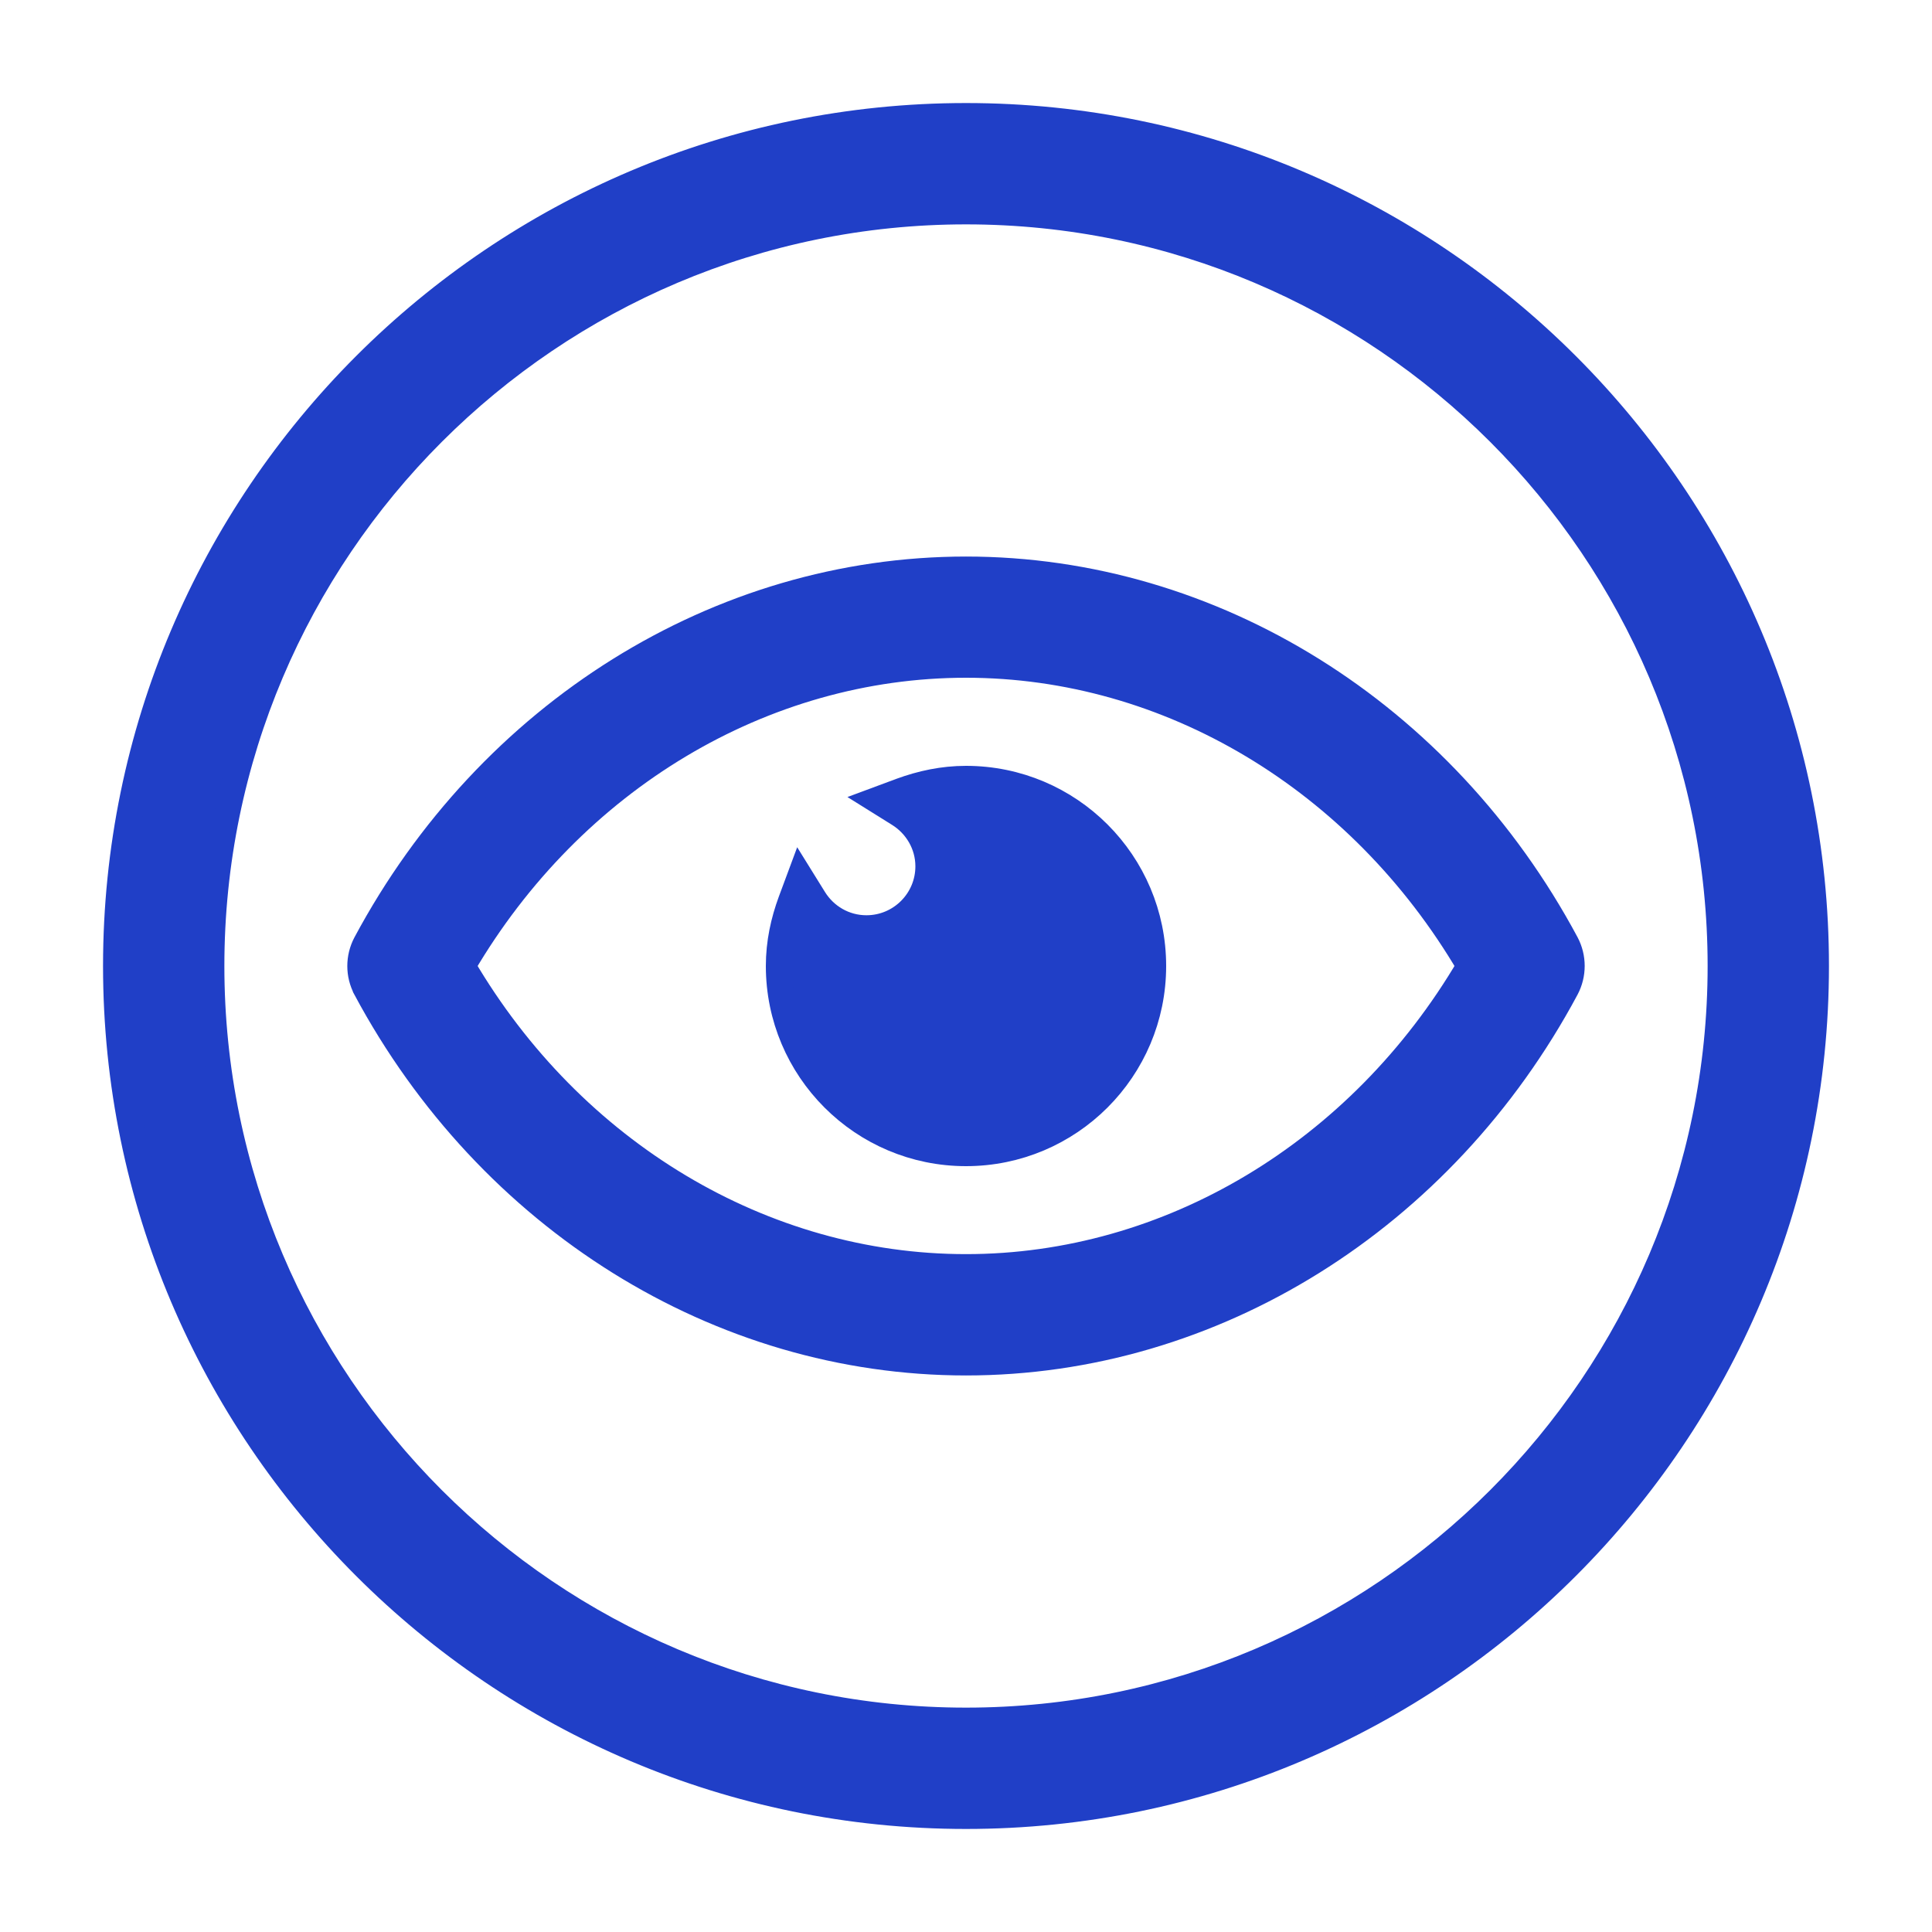 <svg width="15" height="15" viewBox="0 0 15 15" fill="none" xmlns="http://www.w3.org/2000/svg">
<path d="M7.5 0.9C3.861 0.9 0.9 3.861 0.9 7.5C0.9 11.139 3.861 14.1 7.5 14.1C11.139 14.1 14.1 11.139 14.1 7.5C14.1 3.861 11.139 0.9 7.5 0.9ZM7.5 13.358C4.27 13.358 1.642 10.73 1.642 7.5C1.642 4.27 4.27 1.642 7.5 1.642C10.73 1.642 13.358 4.27 13.358 7.5C13.358 10.73 10.73 13.358 7.5 13.358Z" fill="#203FC7" stroke="#203FC7" stroke-width="0.2"/>
<path d="M2.84 7.325L2.84 7.325C2.782 7.435 2.782 7.566 2.84 7.675L2.84 7.676C3.798 9.464 5.582 10.579 7.5 10.579C9.418 10.579 11.202 9.464 12.16 7.675L12.16 7.675C12.218 7.565 12.218 7.434 12.16 7.324L12.16 7.324C11.202 5.536 9.418 4.421 7.5 4.421C5.582 4.421 3.798 5.536 2.84 7.325ZM7.5 9.837C5.924 9.837 4.442 8.95 3.592 7.5C4.442 6.05 5.924 5.162 7.5 5.162C9.076 5.162 10.557 6.05 11.409 7.5C10.557 8.95 9.076 9.837 7.5 9.837Z" fill="#203FC7" stroke="#203FC7" stroke-width="0.2"/>
<path d="M6.996 6.14L6.805 6.211L6.978 6.319C7.115 6.404 7.207 6.555 7.207 6.726C7.207 6.991 6.992 7.206 6.727 7.206C6.555 7.206 6.405 7.115 6.32 6.978L6.212 6.804L6.141 6.995C6.083 7.152 6.046 7.32 6.046 7.5C6.046 8.303 6.697 8.954 7.5 8.954C8.303 8.954 8.954 8.303 8.954 7.5C8.954 6.697 8.303 6.046 7.5 6.046C7.32 6.046 7.152 6.083 6.996 6.14Z" fill="#203FC7" stroke="#203FC7" stroke-width="0.2"/>
</svg>

